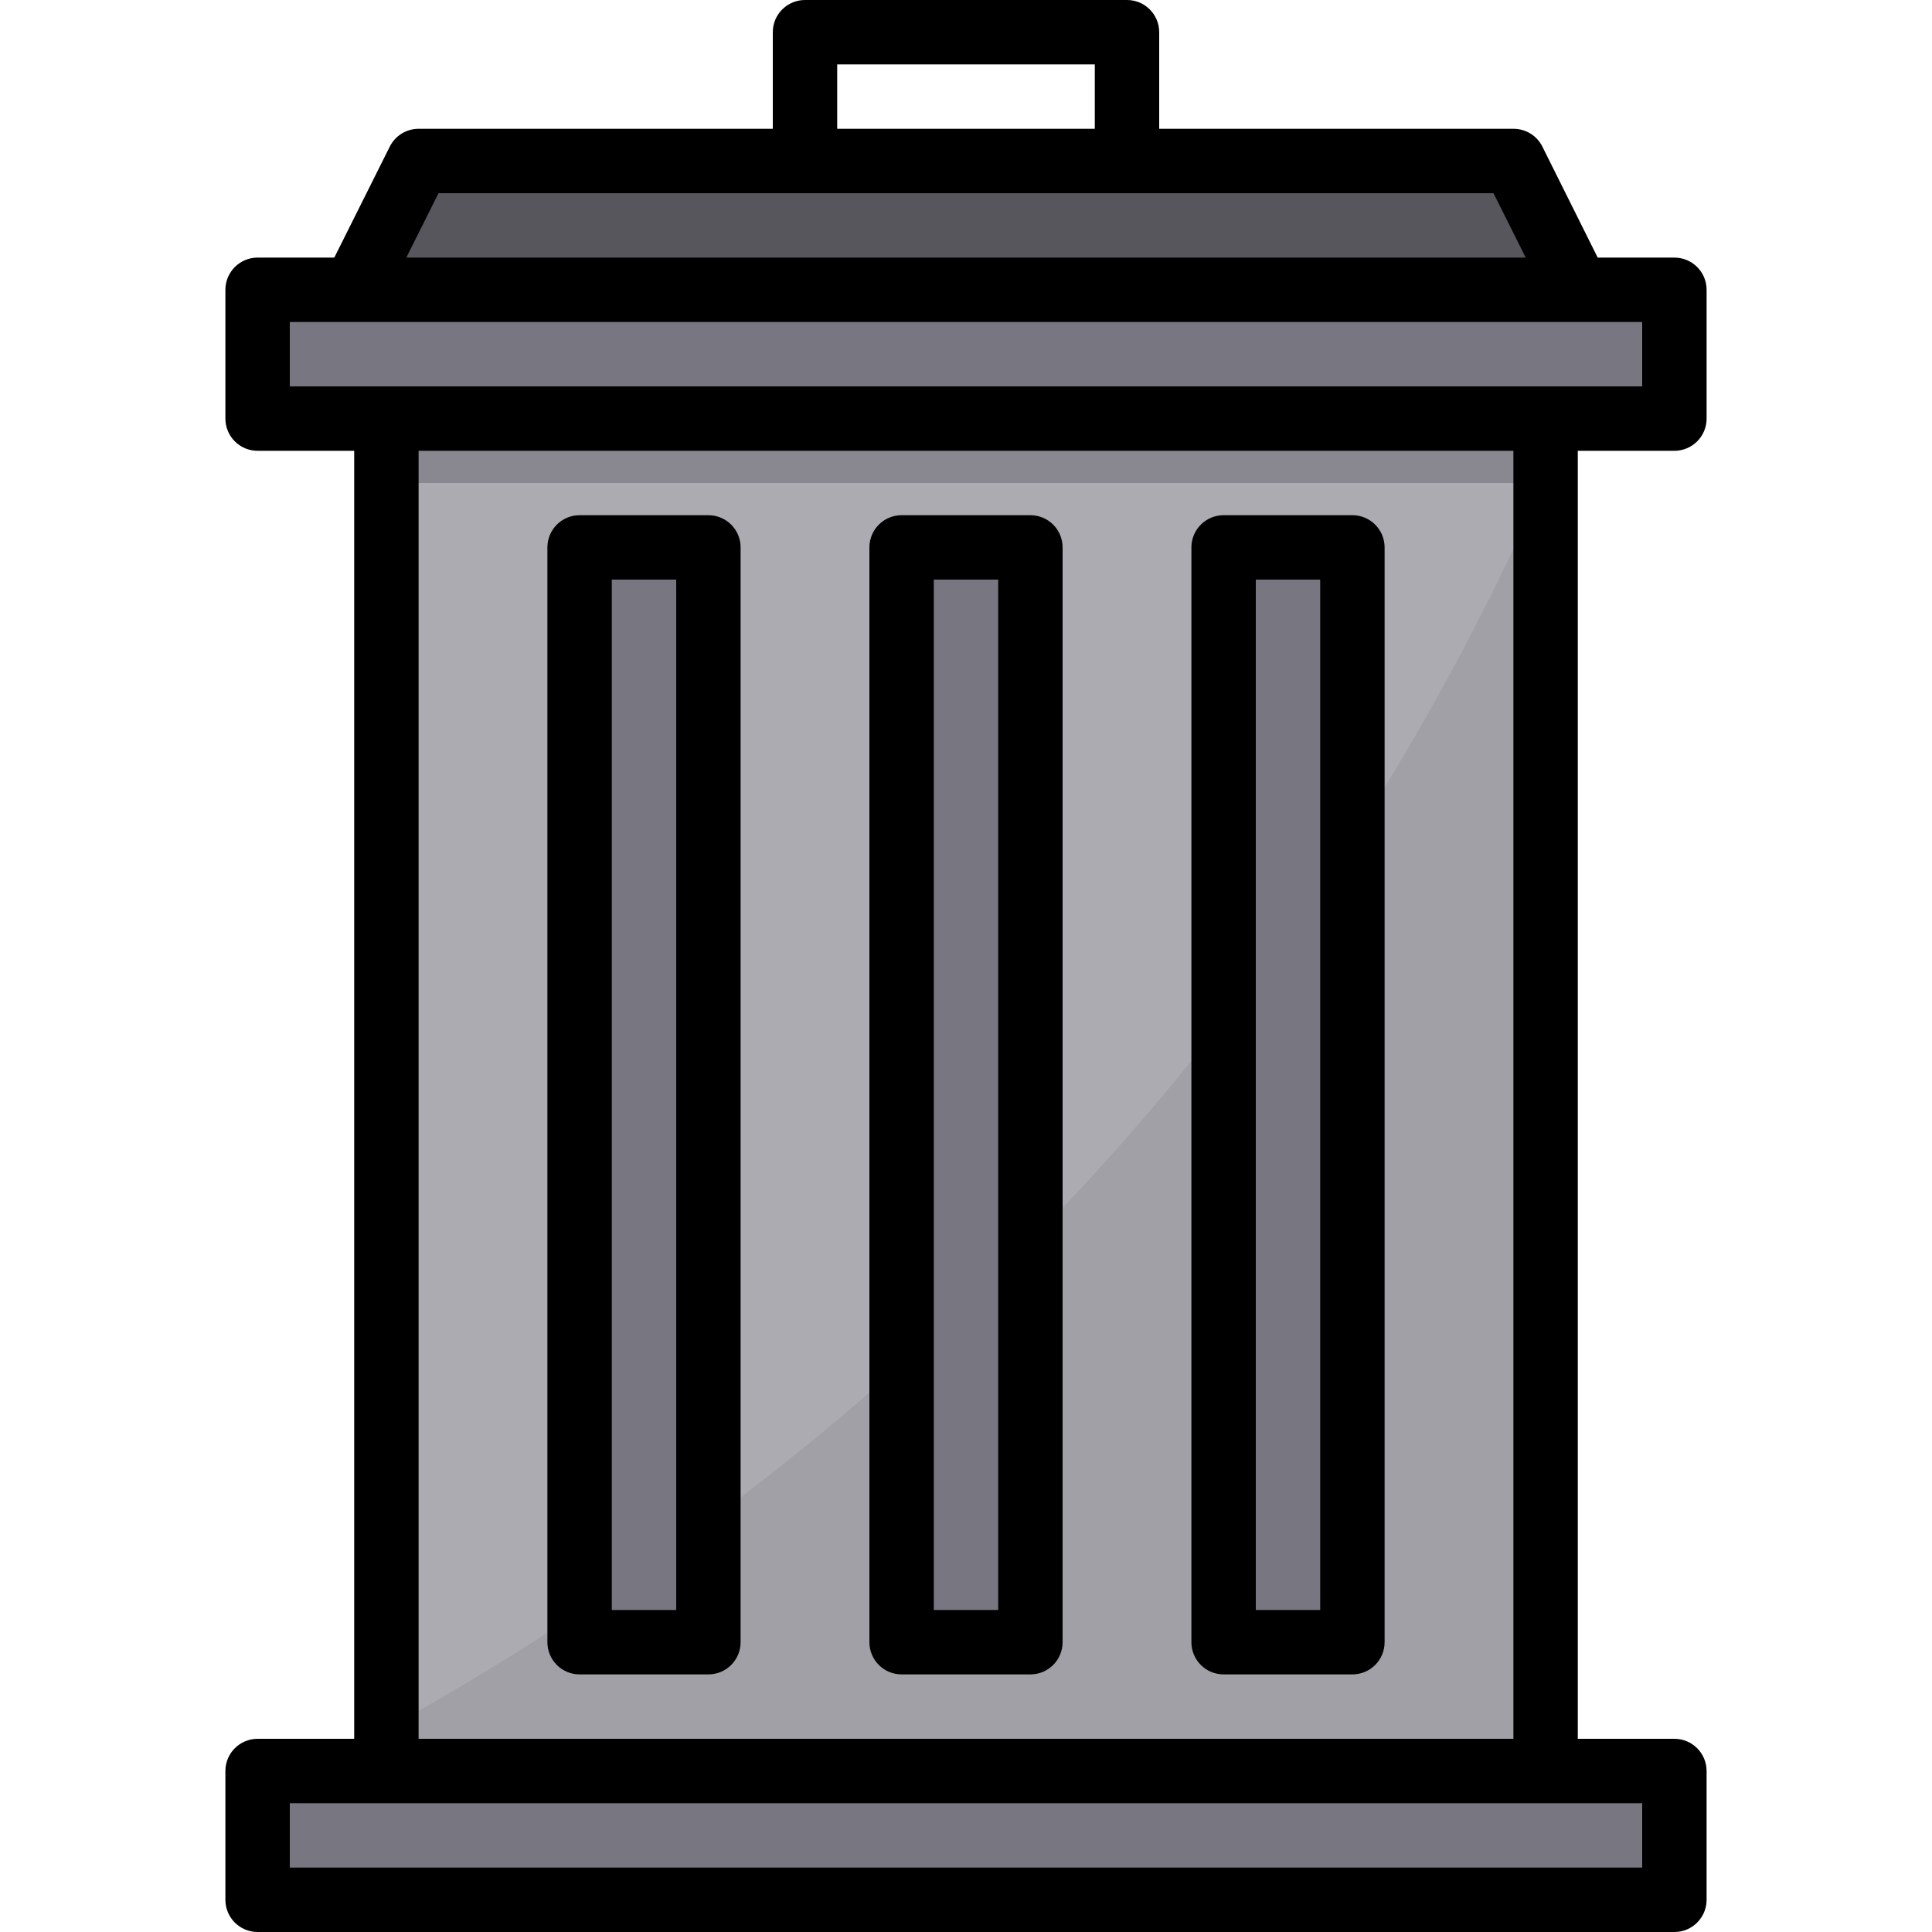 <svg height="480pt" viewBox="-56 0 480 480" width="480pt" xmlns="http://www.w3.org/2000/svg"><path d="m360 440h-352v32h352zm0 0" fill="#787680"/><path d="m40 104h288v336h-288zm0 0" fill="#acabb1"/><path d="m360 104v-32h-352v32zm0 0" fill="#787680"/><path d="m320 40h-272l-16 32h304zm0 0" fill="#57565c"/><path d="m40 104h288v16h-288zm0 0" fill="#898890"/><path d="m328 118.879v321.121h-288v-10.398c101.199-56.32 218.48-152.082 288-310.723zm0 0" fill="#a1a0a6"/><g fill="#787680"><path d="m248 136h32v272h-32zm0 0"/><path d="m168 136h32v272h-32zm0 0"/><path d="m88 136h32v272h-32zm0 0"/></g><path d="m360 112c4.418 0 8-3.582 8-8v-32c0-4.418-3.582-8-8-8h-19.055l-13.746-27.574c-1.359-2.727-4.152-4.441-7.199-4.426h-88v-24c0-4.418-3.582-8-8-8h-80c-4.418 0-8 3.582-8 8v24h-88c-3.031 0-5.805 1.711-7.16 4.426l-13.785 27.574h-19.055c-4.418 0-8 3.582-8 8v32c0 4.418 3.582 8 8 8h24v320h-24c-4.418 0-8 3.582-8 8v32c0 4.418 3.582 8 8 8h352c4.418 0 8-3.582 8-8v-32c0-4.418-3.582-8-8-8h-24v-320zm-208-96h64v16h-64zm-99.055 32h262.109l8 16h-278.109zm-36.945 32h336v16h-336zm336 384h-336v-16h336zm-32-32h-272v-320h272zm0 0"/><path d="m248 416h32c4.418 0 8-3.582 8-8v-272c0-4.418-3.582-8-8-8h-32c-4.418 0-8 3.582-8 8v272c0 4.418 3.582 8 8 8zm8-272h16v256h-16zm0 0"/><path d="m168 416h32c4.418 0 8-3.582 8-8v-272c0-4.418-3.582-8-8-8h-32c-4.418 0-8 3.582-8 8v272c0 4.418 3.582 8 8 8zm8-272h16v256h-16zm0 0"/><path d="m88 416h32c4.418 0 8-3.582 8-8v-272c0-4.418-3.582-8-8-8h-32c-4.418 0-8 3.582-8 8v272c0 4.418 3.582 8 8 8zm8-272h16v256h-16zm0 0"/></svg>